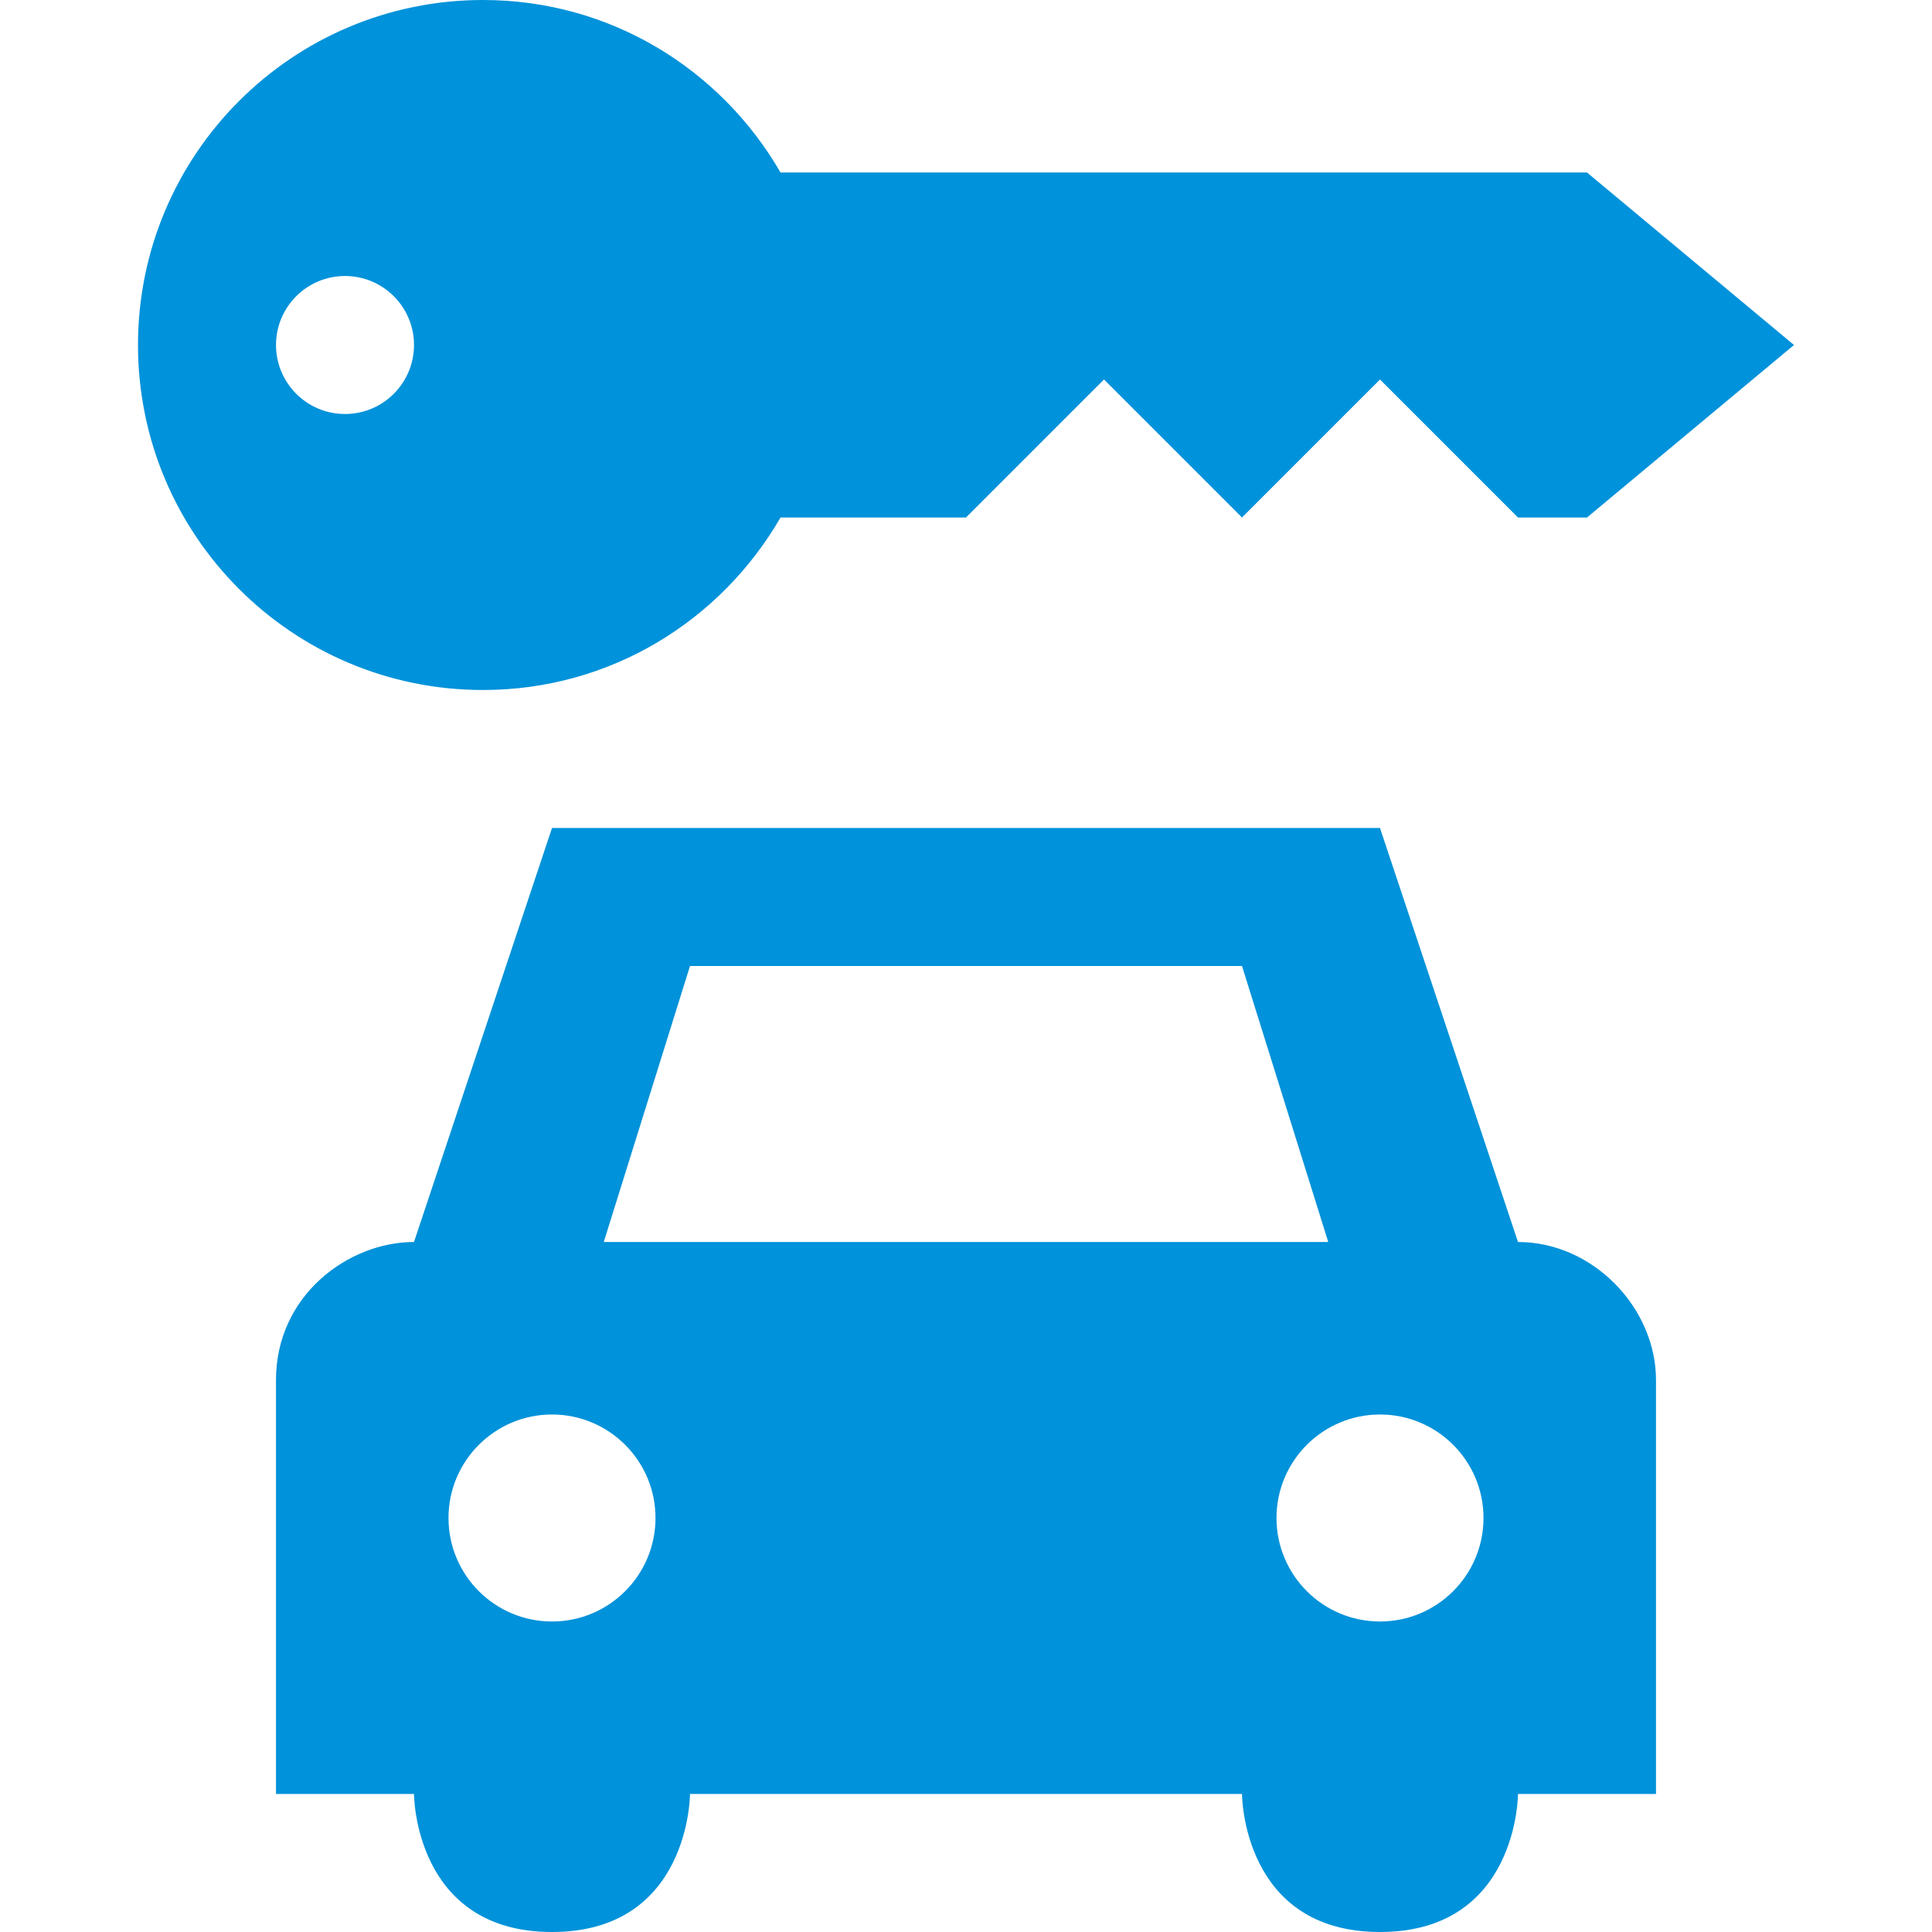 <svg width="14" height="14" viewBox="0 0 14 14" fill="none" xmlns="http://www.w3.org/2000/svg">
<path d="M3.5 0C2.119 0 1 1.119 1 2.5C1 3.881 2.119 5 3.5 5C4.425 5 5.224 4.497 5.656 3.75H7L8 2.75L9 3.75L10 2.75L11 3.75H11.5L13 2.5L11.5 1.25H5.656C5.224 0.503 4.425 0 3.5 0ZM2.5 2C2.776 2 3 2.224 3 2.5C3 2.776 2.776 3 2.5 3C2.224 3 2 2.776 2 2.5C2 2.224 2.224 2 2.5 2ZM4 6L3 9C2.527 9 2 9.384 2 10V13H3C3 13 3 14 4 14C5 14 5 13 5 13H9C9 13 9 14 10 14C11 14 11 13 11 13H12V10C12 9.479 11.545 9 11 9L10 6H4ZM5 7H9L9.625 9H4.375L5 7ZM4 10.25C4.414 10.25 4.75 10.586 4.75 11C4.75 11.414 4.414 11.75 4 11.75C3.586 11.75 3.25 11.414 3.25 11C3.25 10.586 3.586 10.25 4 10.25ZM10 10.25C10.414 10.25 10.75 10.586 10.75 11C10.75 11.414 10.414 11.75 10 11.75C9.586 11.75 9.25 11.414 9.25 11C9.25 10.586 9.586 10.25 10 10.25Z" fill="#0092DA"/>
</svg>
